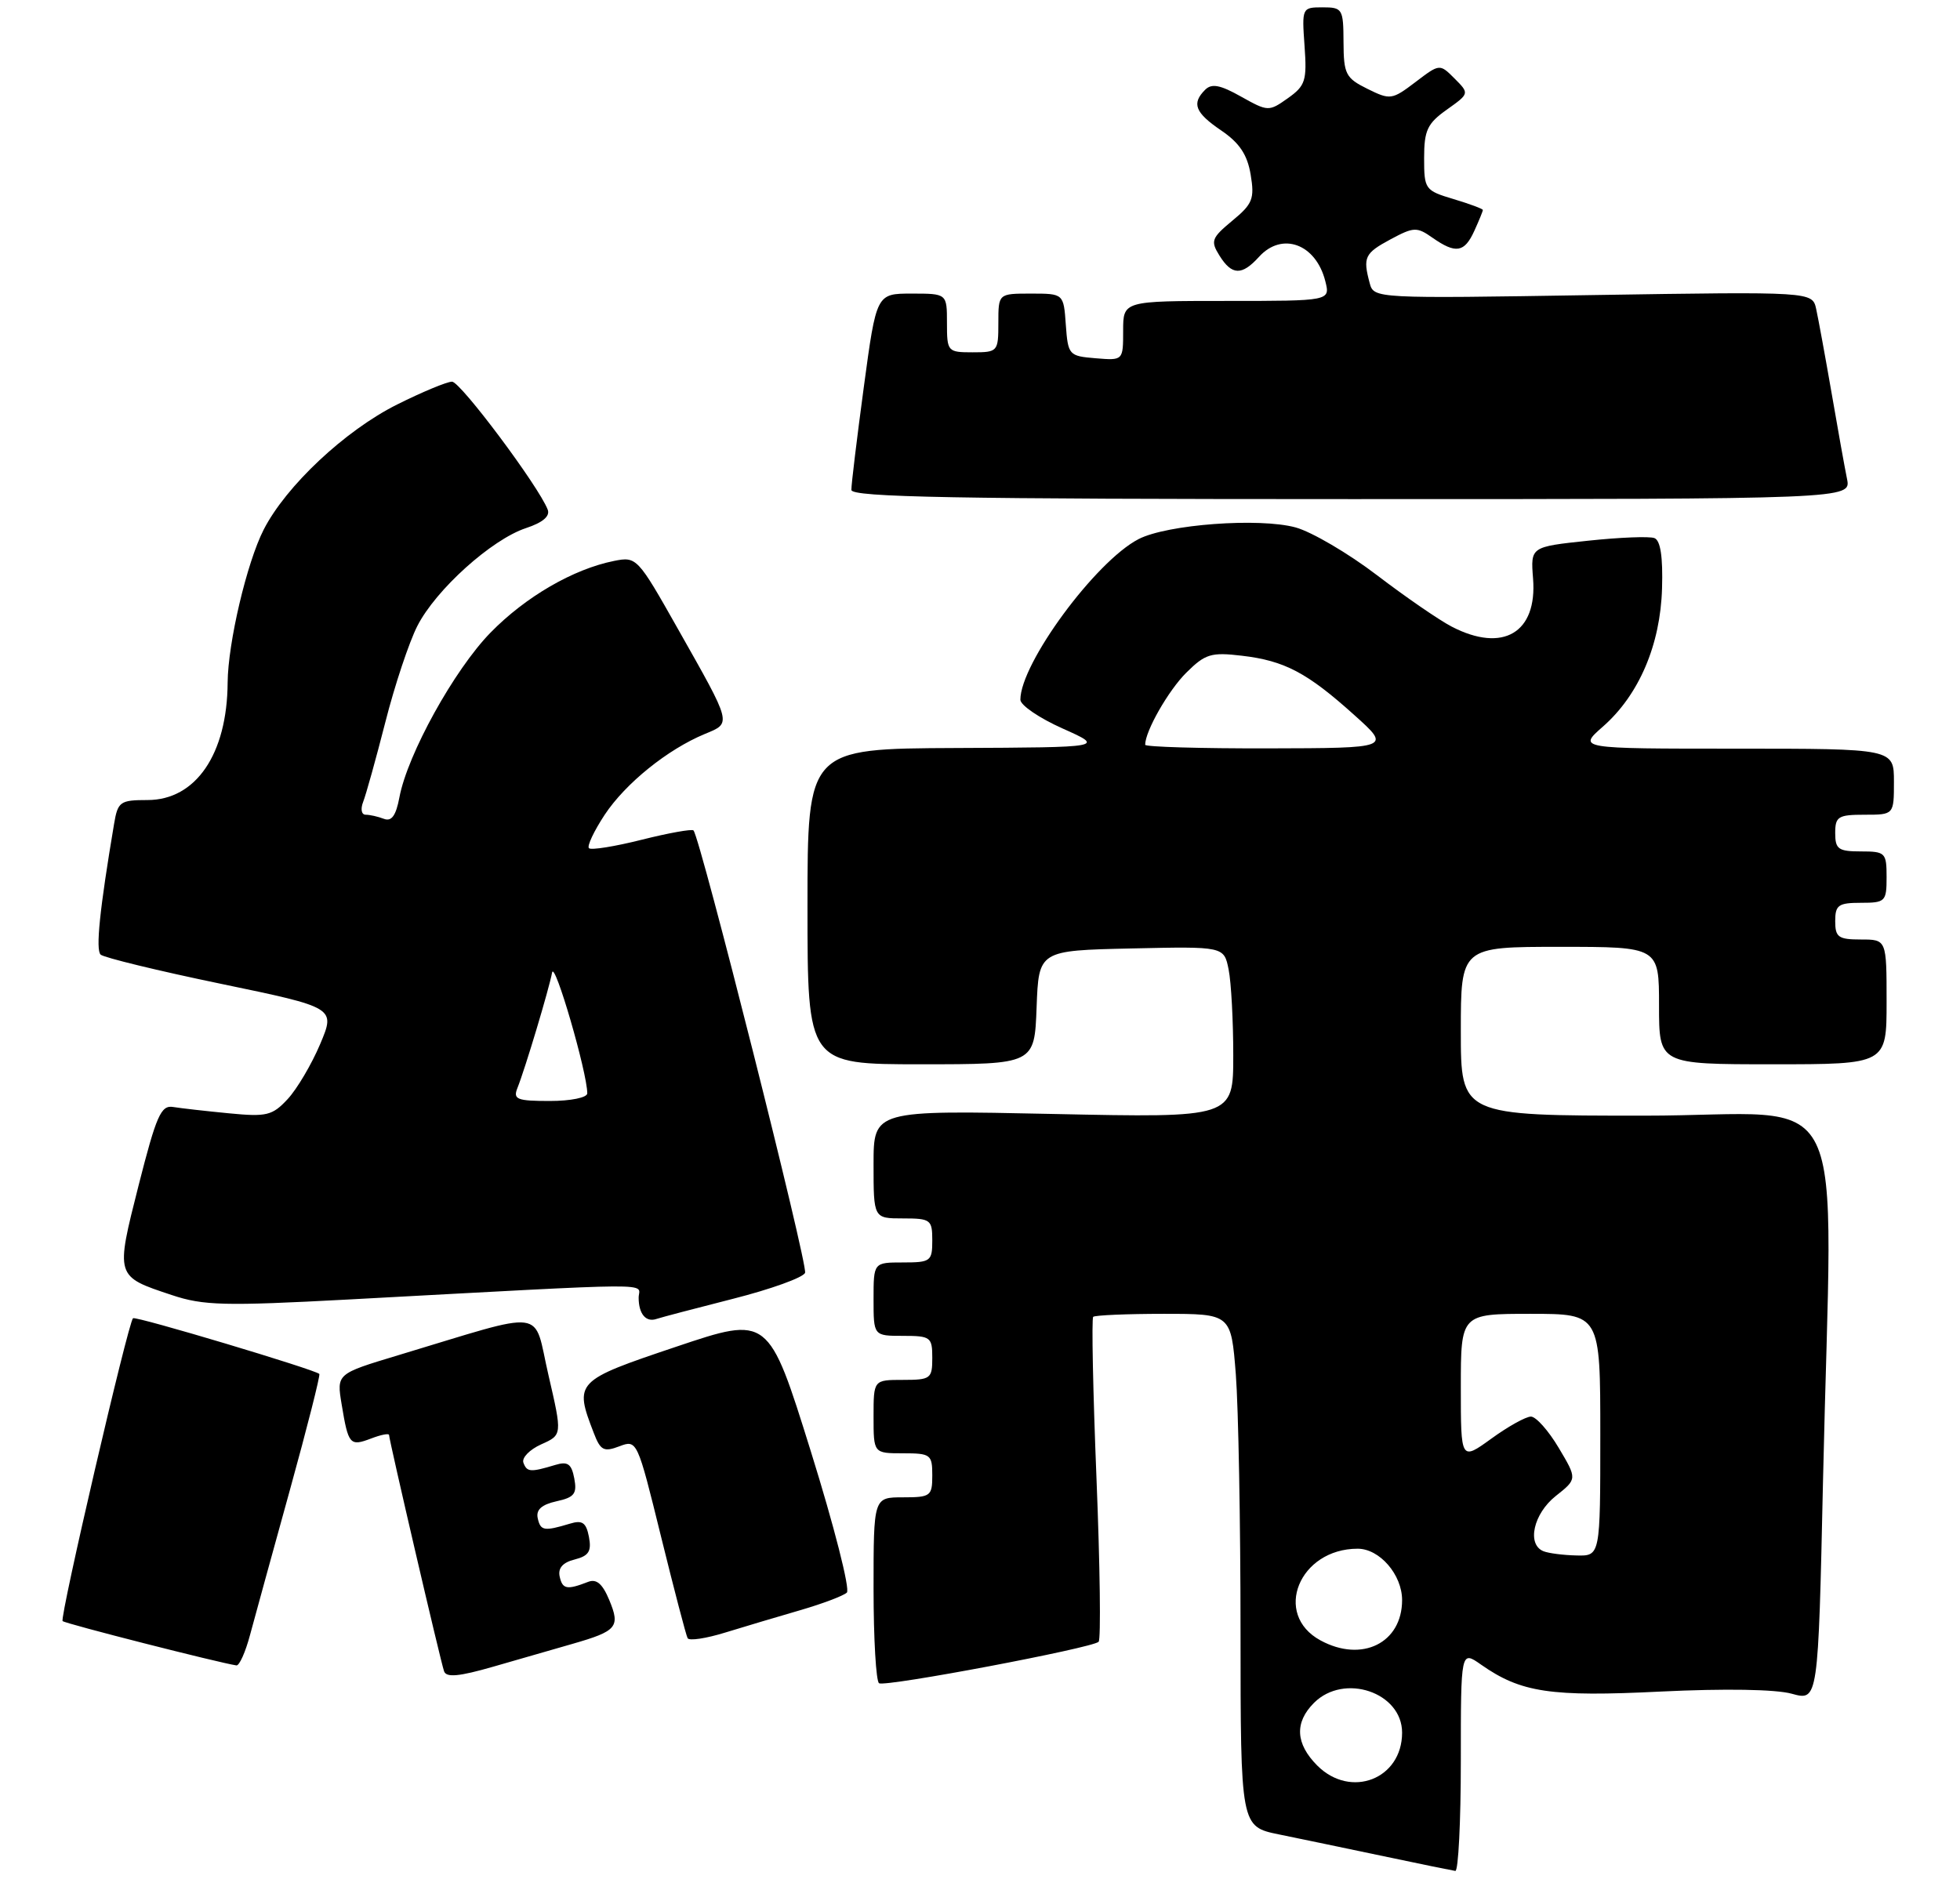 <?xml version="1.0" encoding="UTF-8" standalone="no"?>
<!DOCTYPE svg PUBLIC "-//W3C//DTD SVG 1.1//EN" "http://www.w3.org/Graphics/SVG/1.1/DTD/svg11.dtd" >
<svg xmlns="http://www.w3.org/2000/svg" xmlns:xlink="http://www.w3.org/1999/xlink" version="1.1" viewBox="0 0 267 256">
 <g >
 <path fill="currentColor"
d=" M 199.00 239.93 C 199.00 224.86 199.00 224.86 201.75 226.79 C 207.18 230.60 211.22 231.21 226.27 230.46 C 234.94 230.04 241.90 230.15 244.09 230.76 C 247.68 231.75 247.68 231.75 248.34 201.71 C 249.57 145.66 252.67 152.00 224.00 152.00 C 199.00 152.00 199.00 152.00 199.00 140.50 C 199.00 129.00 199.00 129.00 212.50 129.00 C 226.00 129.00 226.00 129.00 226.00 137.00 C 226.00 145.00 226.00 145.00 241.50 145.00 C 257.00 145.00 257.00 145.00 257.00 136.50 C 257.00 128.00 257.00 128.00 253.50 128.00 C 250.43 128.00 250.00 127.69 250.00 125.50 C 250.00 123.31 250.43 123.00 253.50 123.00 C 256.83 123.00 257.00 122.83 257.00 119.50 C 257.00 116.17 256.83 116.00 253.50 116.00 C 250.43 116.00 250.00 115.69 250.00 113.50 C 250.00 111.25 250.40 111.00 254.00 111.00 C 258.00 111.00 258.00 111.00 258.00 106.50 C 258.00 102.00 258.00 102.00 236.47 102.00 C 214.93 102.00 214.93 102.00 218.36 98.99 C 223.27 94.68 226.19 87.85 226.41 80.16 C 226.54 75.88 226.20 73.63 225.37 73.31 C 224.69 73.05 220.62 73.21 216.32 73.67 C 208.50 74.50 208.50 74.50 208.84 78.82 C 209.43 86.21 204.74 88.99 197.77 85.38 C 196.05 84.49 191.46 81.33 187.57 78.36 C 183.68 75.39 178.70 72.47 176.50 71.86 C 171.55 70.51 158.99 71.44 155.10 73.45 C 149.24 76.48 139.00 90.40 139.00 95.33 C 139.00 96.08 141.59 97.84 144.75 99.25 C 150.50 101.82 150.50 101.82 130.25 101.91 C 110.00 102.00 110.00 102.00 110.00 123.50 C 110.00 145.00 110.00 145.00 125.46 145.00 C 140.92 145.00 140.92 145.00 141.21 137.25 C 141.50 129.50 141.50 129.50 154.12 129.22 C 166.74 128.94 166.74 128.94 167.37 132.10 C 167.72 133.83 168.00 139.08 168.00 143.77 C 168.00 152.29 168.00 152.29 143.50 151.77 C 119.00 151.25 119.00 151.25 119.00 158.63 C 119.00 166.00 119.00 166.00 123.00 166.00 C 126.78 166.00 127.00 166.17 127.00 169.00 C 127.00 171.83 126.78 172.00 123.00 172.00 C 119.00 172.00 119.00 172.00 119.00 177.00 C 119.00 182.00 119.00 182.00 123.00 182.00 C 126.78 182.00 127.00 182.17 127.00 185.00 C 127.00 187.83 126.78 188.00 123.00 188.00 C 119.00 188.00 119.00 188.00 119.00 193.00 C 119.00 198.00 119.00 198.00 123.00 198.00 C 126.78 198.00 127.00 198.17 127.00 201.00 C 127.00 203.83 126.78 204.00 123.00 204.00 C 119.00 204.00 119.00 204.00 119.00 216.44 C 119.00 223.28 119.34 229.08 119.75 229.33 C 120.63 229.86 148.80 224.53 149.66 223.68 C 149.98 223.36 149.85 213.36 149.37 201.46 C 148.89 189.56 148.69 179.64 148.92 179.41 C 149.15 179.19 153.47 179.00 158.52 179.00 C 167.70 179.00 167.70 179.00 168.35 187.25 C 168.70 191.79 168.99 207.51 168.99 222.18 C 169.00 248.86 169.00 248.86 174.25 249.93 C 177.14 250.52 183.55 251.86 188.50 252.90 C 193.45 253.95 197.84 254.84 198.25 254.90 C 198.66 254.95 199.00 248.22 199.00 239.93 Z  M 78.00 223.96 C 84.05 222.22 84.52 221.66 83.00 218.00 C 82.08 215.78 81.26 215.07 80.11 215.52 C 77.23 216.64 76.62 216.53 76.24 214.79 C 75.99 213.64 76.67 212.87 78.28 212.47 C 80.20 211.98 80.60 211.36 80.23 209.40 C 79.85 207.43 79.33 207.07 77.63 207.59 C 74.11 208.65 73.63 208.57 73.25 206.84 C 73.00 205.69 73.78 204.99 75.80 204.54 C 78.24 204.01 78.63 203.51 78.23 201.42 C 77.85 199.43 77.34 199.07 75.63 199.59 C 72.25 200.61 71.78 200.57 71.30 199.28 C 71.06 198.61 72.15 197.49 73.73 196.78 C 76.60 195.50 76.60 195.50 74.71 187.33 C 72.57 178.12 74.92 178.42 54.18 184.66 C 45.85 187.17 45.85 187.17 46.54 191.33 C 47.45 196.84 47.66 197.08 50.54 195.99 C 51.89 195.47 53.00 195.25 53.00 195.51 C 53.00 196.17 60.00 226.28 60.49 227.69 C 60.79 228.58 62.52 228.42 67.20 227.07 C 70.66 226.07 75.53 224.67 78.00 223.96 Z  M 34.06 222.75 C 34.69 220.41 37.13 211.53 39.49 203.00 C 41.85 194.47 43.65 187.36 43.50 187.19 C 42.96 186.61 18.50 179.28 18.12 179.60 C 17.46 180.16 8.10 220.43 8.53 220.86 C 8.87 221.21 29.85 226.55 32.21 226.90 C 32.60 226.95 33.44 225.09 34.06 222.75 Z  M 109.00 219.38 C 112.03 218.50 114.89 217.42 115.36 216.98 C 115.83 216.55 113.62 207.88 110.45 197.72 C 104.69 179.25 104.69 179.25 92.09 183.49 C 78.35 188.11 78.20 188.27 80.89 195.24 C 81.80 197.62 82.26 197.85 84.37 197.05 C 86.78 196.13 86.82 196.23 90.04 209.31 C 91.83 216.57 93.46 222.81 93.67 223.19 C 93.88 223.58 96.18 223.23 98.77 222.43 C 101.37 221.63 105.97 220.26 109.00 219.38 Z  M 99.86 176.95 C 105.02 175.64 109.43 174.05 109.67 173.41 C 110.08 172.35 95.37 114.04 94.47 113.14 C 94.25 112.92 91.07 113.49 87.41 114.41 C 83.75 115.33 80.52 115.85 80.23 115.56 C 79.94 115.28 80.91 113.23 82.37 111.01 C 85.21 106.72 90.94 102.10 96.01 100.00 C 99.69 98.47 99.78 98.83 92.33 85.65 C 86.86 75.96 86.72 75.81 83.66 76.42 C 78.10 77.53 71.60 81.30 66.82 86.19 C 61.88 91.25 55.51 102.77 54.41 108.63 C 53.94 111.13 53.34 111.96 52.30 111.56 C 51.49 111.25 50.38 111.00 49.81 111.00 C 49.24 111.00 49.09 110.23 49.47 109.25 C 49.85 108.29 51.21 103.40 52.49 98.40 C 53.76 93.39 55.73 87.48 56.86 85.27 C 59.39 80.32 66.97 73.50 71.65 71.95 C 73.93 71.20 74.96 70.33 74.61 69.43 C 73.39 66.26 62.73 52.00 61.58 52.00 C 60.89 52.00 57.52 53.40 54.10 55.11 C 47.01 58.65 38.96 66.21 35.92 72.16 C 33.62 76.66 31.05 87.60 31.01 93.00 C 30.95 102.74 26.68 109.00 20.09 109.00 C 16.36 109.00 16.05 109.22 15.54 112.25 C 13.58 123.87 13.01 129.41 13.71 130.06 C 14.14 130.46 21.52 132.26 30.11 134.04 C 45.71 137.28 45.71 137.28 43.61 142.26 C 42.45 145.00 40.46 148.37 39.19 149.74 C 37.10 151.99 36.33 152.18 31.19 151.68 C 28.06 151.38 24.64 150.99 23.59 150.82 C 21.93 150.54 21.30 151.98 18.88 161.50 C 15.72 173.98 15.69 173.88 23.40 176.44 C 27.70 177.88 30.58 177.95 47.40 177.05 C 90.88 174.71 87.00 174.73 87.00 176.80 C 87.00 179.02 88.00 180.20 89.45 179.69 C 90.03 179.49 94.71 178.26 99.86 176.95 Z  M 251.61 65.25 C 251.30 63.74 250.35 58.45 249.50 53.50 C 248.64 48.55 247.70 43.43 247.41 42.11 C 246.89 39.73 246.89 39.73 217.02 40.20 C 187.36 40.68 187.15 40.67 186.59 38.59 C 185.64 35.05 185.89 34.51 189.42 32.61 C 192.59 30.91 193.01 30.89 195.14 32.39 C 198.32 34.61 199.49 34.42 200.84 31.45 C 201.48 30.05 202.00 28.77 202.00 28.61 C 202.00 28.45 200.20 27.78 198.00 27.12 C 194.12 25.96 194.00 25.79 194.00 21.53 C 194.00 17.76 194.44 16.82 197.09 14.94 C 200.18 12.74 200.18 12.74 198.15 10.70 C 196.12 8.67 196.12 8.67 192.81 11.19 C 189.62 13.61 189.38 13.64 186.27 12.10 C 183.32 10.64 183.04 10.10 183.02 5.75 C 183.00 1.21 182.88 1.00 180.17 1.00 C 177.37 1.00 177.34 1.06 177.71 6.25 C 178.05 11.00 177.83 11.68 175.44 13.38 C 172.84 15.22 172.73 15.21 169.06 13.16 C 166.22 11.56 165.06 11.34 164.17 12.23 C 162.30 14.10 162.79 15.35 166.38 17.79 C 168.85 19.47 169.92 21.08 170.37 23.79 C 170.92 27.08 170.64 27.79 167.87 30.07 C 165.04 32.42 164.88 32.84 166.12 34.82 C 167.81 37.53 169.17 37.57 171.50 35.00 C 174.64 31.53 179.26 33.22 180.54 38.31 C 181.22 41.00 181.22 41.00 167.11 41.00 C 153.00 41.00 153.00 41.00 153.00 45.06 C 153.00 49.12 153.00 49.12 149.25 48.81 C 145.61 48.51 145.49 48.38 145.19 44.25 C 144.89 40.00 144.89 40.00 140.44 40.00 C 136.00 40.00 136.00 40.00 136.00 44.00 C 136.00 47.90 135.92 48.00 132.50 48.00 C 129.08 48.00 129.00 47.90 129.00 44.00 C 129.00 40.00 129.00 40.00 124.19 40.00 C 119.39 40.00 119.39 40.00 117.67 52.75 C 116.73 59.76 115.96 66.06 115.98 66.75 C 116.00 67.74 130.29 68.00 184.08 68.00 C 252.16 68.00 252.16 68.00 251.61 65.25 Z  M 179.45 240.55 C 176.48 237.57 176.32 234.68 179.00 232.00 C 183.10 227.90 191.00 230.57 191.00 236.06 C 191.00 242.39 184.01 245.10 179.45 240.55 Z  M 179.88 223.49 C 173.34 219.94 176.98 211.00 184.95 211.00 C 187.94 211.00 191.00 214.54 191.00 218.00 C 191.00 223.85 185.52 226.56 179.88 223.49 Z  M 210.25 211.34 C 207.96 210.41 208.89 206.23 211.93 203.82 C 214.86 201.50 214.86 201.50 212.33 197.25 C 210.94 194.91 209.24 193.00 208.55 193.00 C 207.86 193.00 205.43 194.35 203.15 196.01 C 199.00 199.01 199.00 199.01 199.00 189.01 C 199.00 179.00 199.00 179.00 208.50 179.00 C 218.00 179.00 218.00 179.00 218.00 195.50 C 218.00 212.00 218.00 212.00 214.75 211.92 C 212.96 211.88 210.94 211.62 210.25 211.34 Z  M 156.00 101.47 C 156.00 99.61 159.17 94.06 161.61 91.64 C 164.19 89.08 164.99 88.84 169.19 89.34 C 175.00 90.02 178.09 91.66 184.50 97.43 C 189.50 101.92 189.50 101.92 172.75 101.96 C 163.54 101.98 156.00 101.76 156.00 101.47 Z  M 70.48 148.25 C 71.55 145.57 74.79 134.75 75.21 132.50 C 75.53 130.77 80.00 146.14 80.00 148.96 C 80.00 149.54 77.75 150.00 74.89 150.00 C 70.43 150.00 69.87 149.78 70.48 148.25 Z "/>
</g>
</svg>